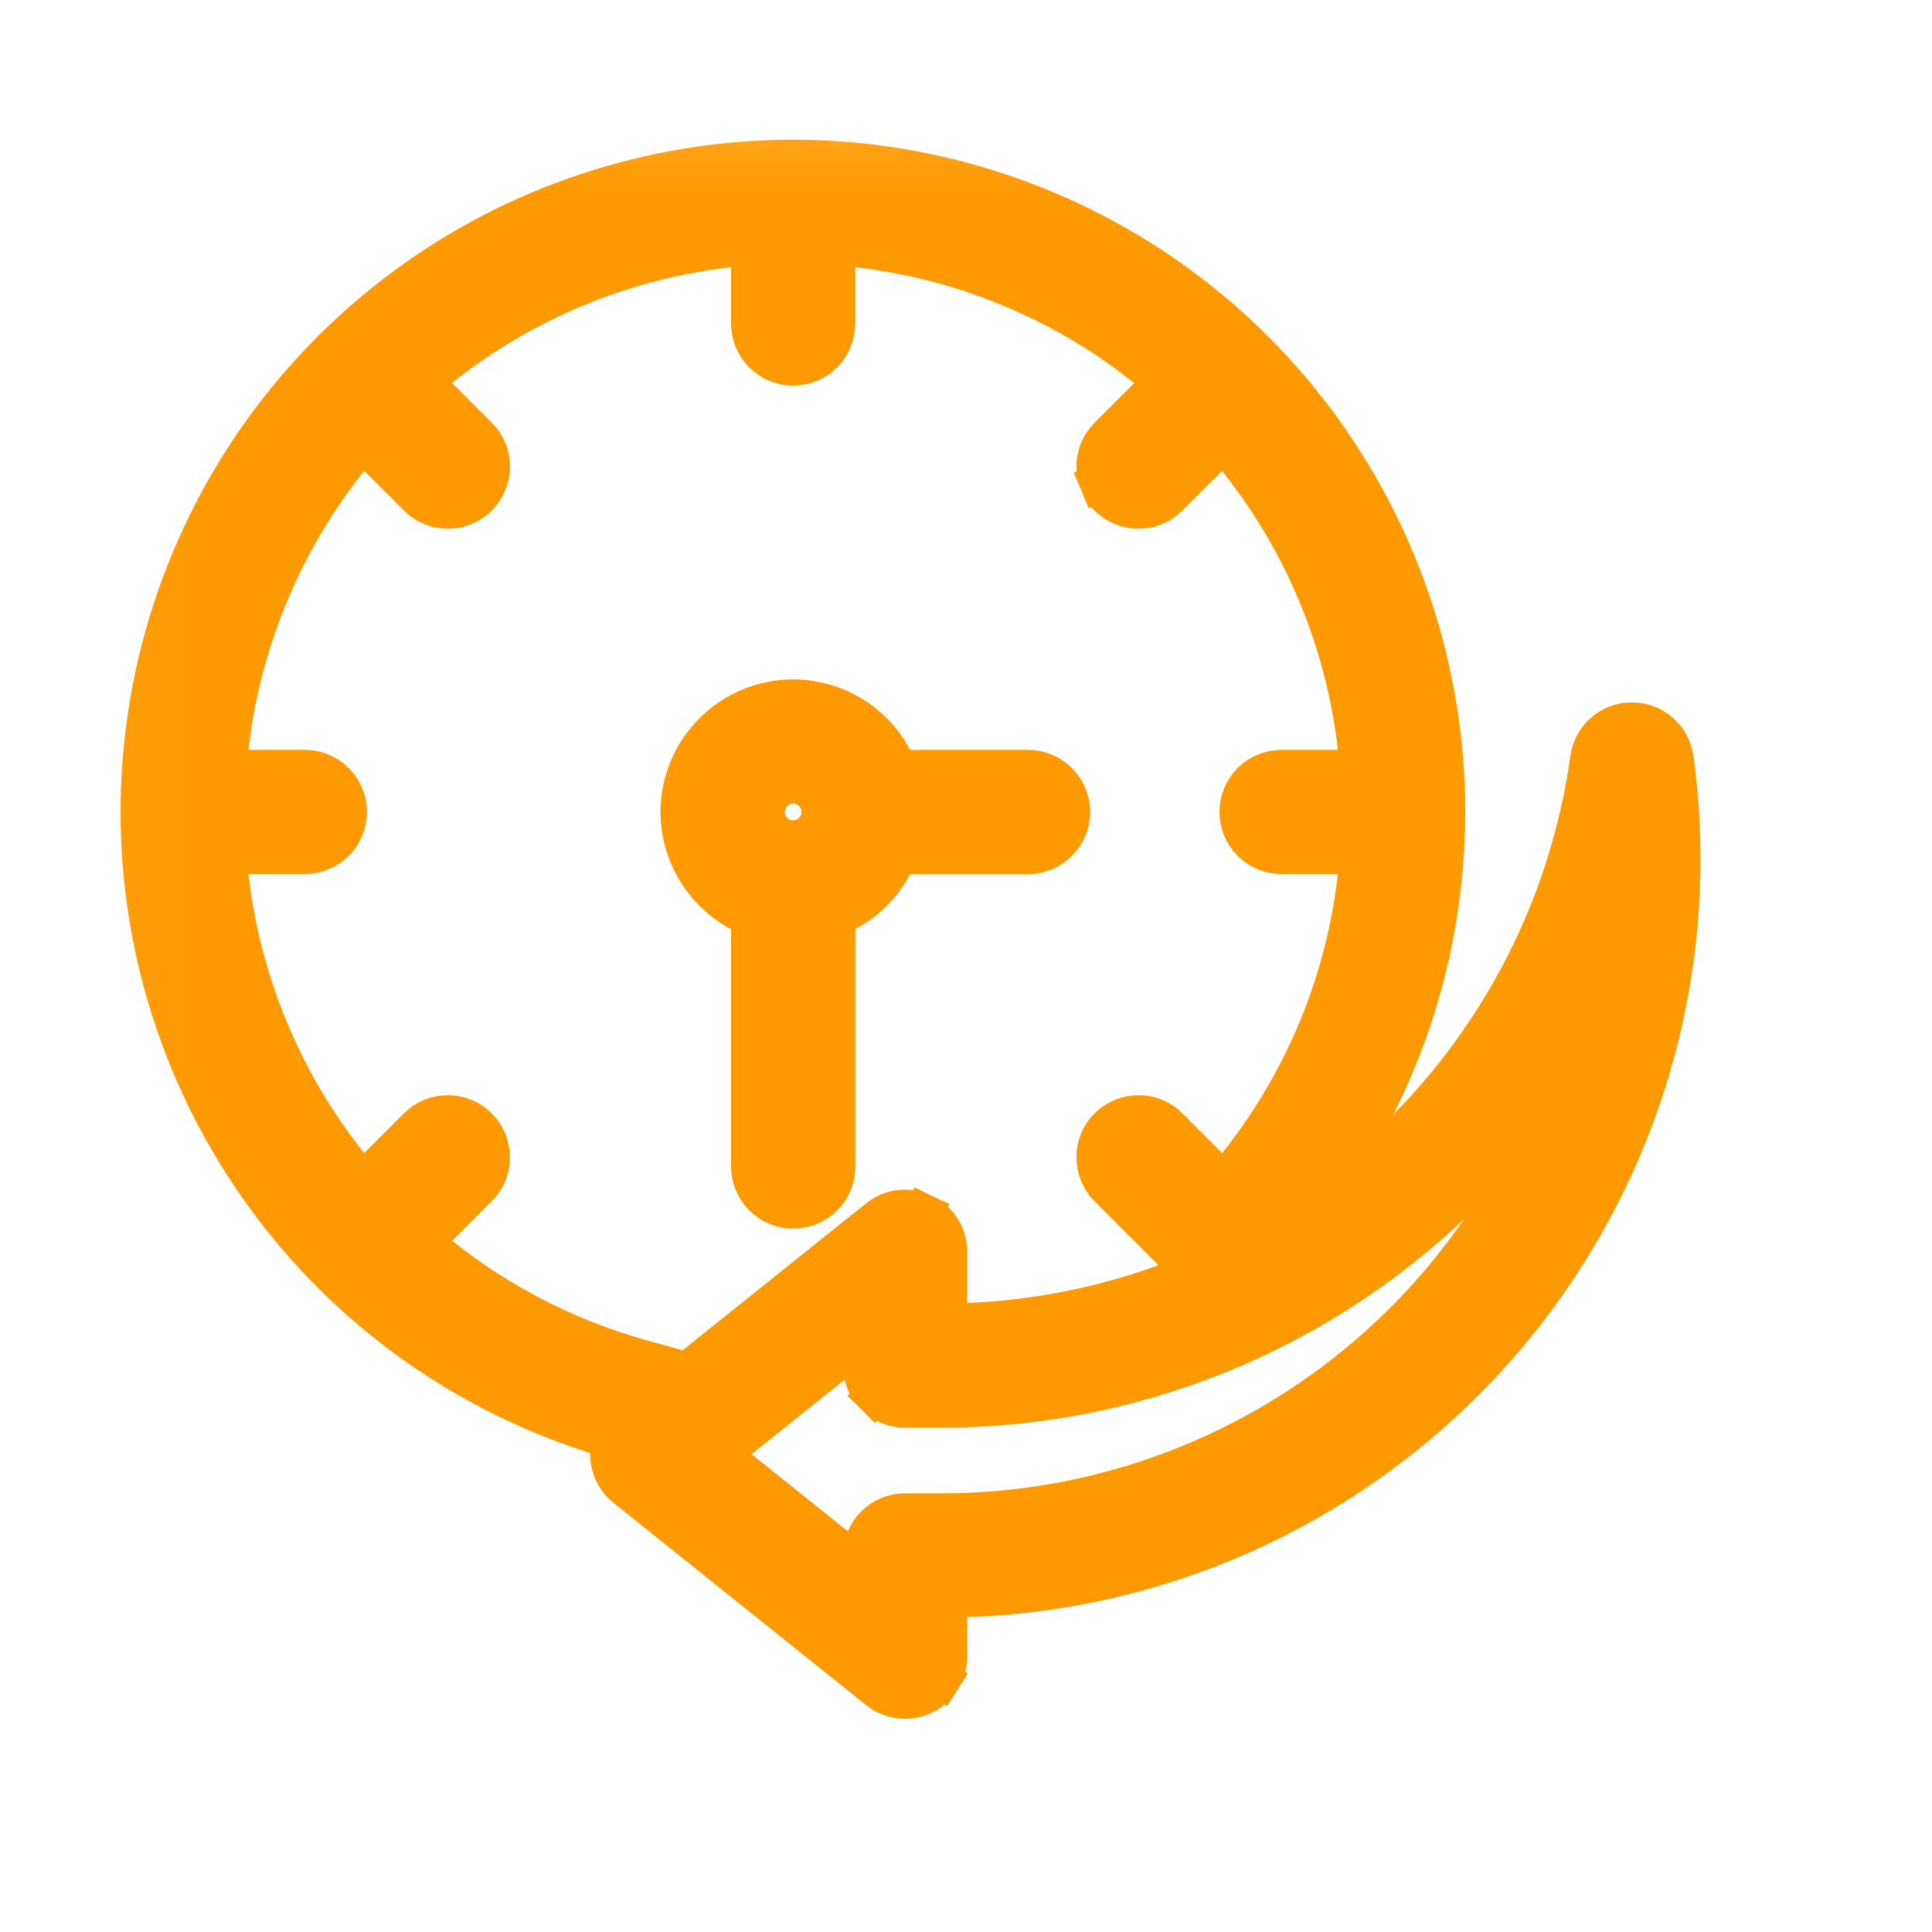 <svg width="15" height="15" viewBox="0 0 15 15" fill="none" xmlns="http://www.w3.org/2000/svg">
<g id="Group 17845">
<g id="Group 17840">
<g id="Mask group">
<mask id="mask0_102_669" style="mask-type:alpha" maskUnits="userSpaceOnUse" x="0" y="0" width="15" height="15">
<rect id="Rectangle 4807" x="0.07" y="0.219" width="14" height="14" fill="#FE9900"/>
</mask>
<g mask="url(#mask0_102_669)">
<g id="Group 17839">
<path id="Vector" d="M6.003 7.252L5.826 7.22L5.826 7.4L5.826 9.057C5.826 9.145 5.861 9.23 5.924 9.292C5.986 9.354 6.071 9.389 6.159 9.389C6.247 9.389 6.331 9.354 6.394 9.292C6.456 9.23 6.491 9.145 6.491 9.057L6.491 7.4L6.491 7.22L6.314 7.252C6.211 7.271 6.106 7.271 6.003 7.252Z" fill="#FE9900" stroke="#FE9900" stroke-width="0.3"/>
<path id="Vector_2" d="M7.236 5.972H7.056L7.088 6.149C7.107 6.252 7.107 6.357 7.088 6.46L7.056 6.637H7.236H7.981C8.069 6.637 8.154 6.602 8.216 6.539C8.279 6.477 8.314 6.392 8.314 6.304C8.314 6.216 8.279 6.132 8.216 6.069C8.154 6.007 8.069 5.972 7.981 5.972H7.236Z" fill="#FE9900" stroke="#FE9900" stroke-width="0.3"/>
<path id="Vector_3" d="M5.278 6.304V6.304C5.278 6.478 5.33 6.648 5.427 6.793C5.523 6.937 5.661 7.05 5.821 7.117C5.982 7.183 6.159 7.201 6.329 7.167C6.5 7.133 6.656 7.049 6.779 6.926C6.902 6.803 6.986 6.646 7.02 6.476C7.054 6.305 7.036 6.129 6.97 5.968C6.903 5.807 6.791 5.67 6.646 5.573C6.501 5.477 6.332 5.425 6.158 5.425L6.157 5.425C5.924 5.425 5.701 5.518 5.536 5.683C5.371 5.848 5.279 6.071 5.278 6.304ZM6.158 6.09C6.2 6.09 6.242 6.102 6.277 6.126C6.312 6.15 6.34 6.183 6.356 6.222C6.372 6.261 6.376 6.305 6.368 6.346C6.36 6.388 6.339 6.426 6.309 6.456C6.279 6.486 6.241 6.507 6.199 6.515C6.158 6.523 6.115 6.519 6.076 6.503C6.036 6.486 6.003 6.459 5.979 6.424C5.956 6.388 5.943 6.347 5.943 6.304H5.793L5.943 6.305C5.943 6.248 5.966 6.193 6.006 6.153C6.046 6.112 6.101 6.09 6.158 6.09L6.158 5.94V6.09Z" fill="#FE9900" stroke="#FE9900" stroke-width="0.3"/>
<path id="Vector_4" d="M4.572 11.12L4.678 11.155L4.742 11.064C4.763 11.034 4.788 11.007 4.817 10.984C4.817 10.984 4.817 10.984 4.817 10.984L5.033 10.811L5.261 10.628L4.979 10.55C4.355 10.376 3.778 10.066 3.288 9.644L3.712 9.22L3.713 9.219C3.775 9.157 3.81 9.072 3.809 8.984C3.809 8.897 3.774 8.812 3.712 8.75C3.65 8.688 3.566 8.653 3.478 8.653C3.39 8.653 3.305 8.687 3.243 8.749L3.243 8.75L2.817 9.175C2.204 8.463 1.835 7.573 1.764 6.636H2.367C2.455 6.636 2.539 6.601 2.601 6.539C2.664 6.477 2.699 6.392 2.699 6.304C2.699 6.216 2.664 6.131 2.601 6.069C2.539 6.007 2.455 5.972 2.367 5.972H1.764C1.835 5.035 2.204 4.145 2.817 3.433L3.243 3.858L3.243 3.858C3.305 3.92 3.39 3.955 3.478 3.955C3.566 3.955 3.65 3.92 3.712 3.858C3.774 3.796 3.809 3.711 3.81 3.623C3.81 3.535 3.775 3.451 3.713 3.388L3.712 3.388L3.287 2.963C3.999 2.349 4.889 1.98 5.826 1.91V2.512C5.826 2.6 5.861 2.685 5.923 2.747C5.986 2.809 6.07 2.844 6.158 2.844C6.246 2.844 6.331 2.809 6.393 2.747C6.455 2.685 6.49 2.6 6.49 2.512V1.91C7.427 1.98 8.317 2.35 9.029 2.964L8.604 3.388C8.604 3.388 8.604 3.388 8.604 3.388C8.573 3.419 8.549 3.456 8.532 3.496C8.515 3.536 8.507 3.58 8.507 3.623C8.507 3.667 8.515 3.71 8.532 3.75L8.67 3.693L8.532 3.75C8.549 3.791 8.573 3.827 8.604 3.858C8.635 3.889 8.671 3.913 8.712 3.93C8.752 3.947 8.795 3.955 8.839 3.955C8.883 3.955 8.926 3.947 8.966 3.93C9.006 3.913 9.043 3.889 9.074 3.858L9.498 3.434C10.112 4.145 10.482 5.035 10.552 5.972H9.95C9.862 5.972 9.777 6.007 9.715 6.069C9.653 6.131 9.618 6.216 9.618 6.304C9.618 6.392 9.653 6.477 9.715 6.539C9.777 6.601 9.862 6.636 9.95 6.636H10.552C10.482 7.573 10.113 8.463 9.499 9.175L9.074 8.75L9.074 8.749C9.011 8.687 8.927 8.652 8.839 8.653C8.751 8.653 8.666 8.688 8.604 8.75C8.542 8.812 8.507 8.896 8.507 8.985C8.507 9.073 8.542 9.157 8.604 9.219L8.604 9.22L9.141 9.757L9.214 9.684L9.29 9.803C9.644 9.65 9.979 9.457 10.289 9.227L10.309 9.213L10.323 9.192C10.93 8.317 11.245 7.273 11.225 6.208C11.205 5.143 10.85 4.112 10.21 3.26C9.57 2.408 8.679 1.78 7.662 1.464C6.645 1.147 5.554 1.159 4.544 1.498C3.535 1.836 2.657 2.484 2.036 3.35C1.416 4.215 1.083 5.254 1.086 6.319C1.089 7.384 1.428 8.421 2.054 9.283C2.679 10.145 3.561 10.788 4.572 11.12Z" fill="#FE9900" stroke="#FE9900" stroke-width="0.3"/>
<path id="Vector_5" d="M12.67 5.603L12.67 5.603C12.589 5.603 12.512 5.632 12.451 5.685C12.391 5.738 12.352 5.811 12.341 5.89C12.172 7.102 11.571 8.213 10.649 9.017C9.736 9.814 8.57 10.258 7.359 10.27V9.718V9.718C7.359 9.656 7.342 9.594 7.308 9.541C7.275 9.488 7.227 9.446 7.171 9.419L7.106 9.554L7.171 9.419C7.114 9.392 7.052 9.381 6.989 9.388C6.927 9.395 6.868 9.42 6.819 9.459L6.819 9.459L4.856 11.031L4.856 11.031C4.817 11.062 4.786 11.101 4.764 11.146C4.743 11.191 4.732 11.24 4.732 11.29C4.732 11.34 4.743 11.389 4.764 11.434C4.786 11.479 4.817 11.518 4.856 11.55L4.856 11.55L6.819 13.122L6.819 13.122C6.868 13.161 6.927 13.185 6.989 13.192C7.052 13.2 7.114 13.189 7.171 13.162C7.227 13.135 7.275 13.092 7.308 13.039L7.181 12.959L7.308 13.039C7.342 12.986 7.359 12.925 7.359 12.862V12.862V12.408C8.165 12.402 8.961 12.226 9.695 11.891C10.44 11.551 11.103 11.056 11.641 10.439C12.179 9.821 12.578 9.096 12.813 8.311C13.047 7.527 13.111 6.701 12.999 5.89L12.999 5.89C12.988 5.81 12.949 5.737 12.888 5.685C12.828 5.632 12.75 5.603 12.67 5.603L12.67 5.603ZM10.532 9.944C11.154 9.523 11.684 8.987 12.095 8.368C11.812 9.166 11.331 9.886 10.69 10.457C9.763 11.284 8.564 11.742 7.322 11.744C7.321 11.744 7.321 11.744 7.321 11.744L7.027 11.744H7.027C6.939 11.744 6.854 11.779 6.792 11.841C6.73 11.903 6.695 11.988 6.695 12.076V12.076V12.171L5.595 11.29L6.695 10.41V10.602C6.695 10.602 6.695 10.602 6.695 10.602C6.695 10.646 6.703 10.689 6.72 10.729C6.737 10.77 6.761 10.806 6.792 10.837L6.896 10.733L6.792 10.837C6.823 10.868 6.86 10.893 6.9 10.909C6.94 10.926 6.983 10.935 7.027 10.935C7.027 10.935 7.027 10.935 7.027 10.935L7.321 10.935L7.322 10.935C8.467 10.931 9.584 10.586 10.532 9.944Z" fill="#FE9900" stroke="#FE9900" stroke-width="0.3"/>
</g>
</g>
</g>
</g>
</g>
</svg>
